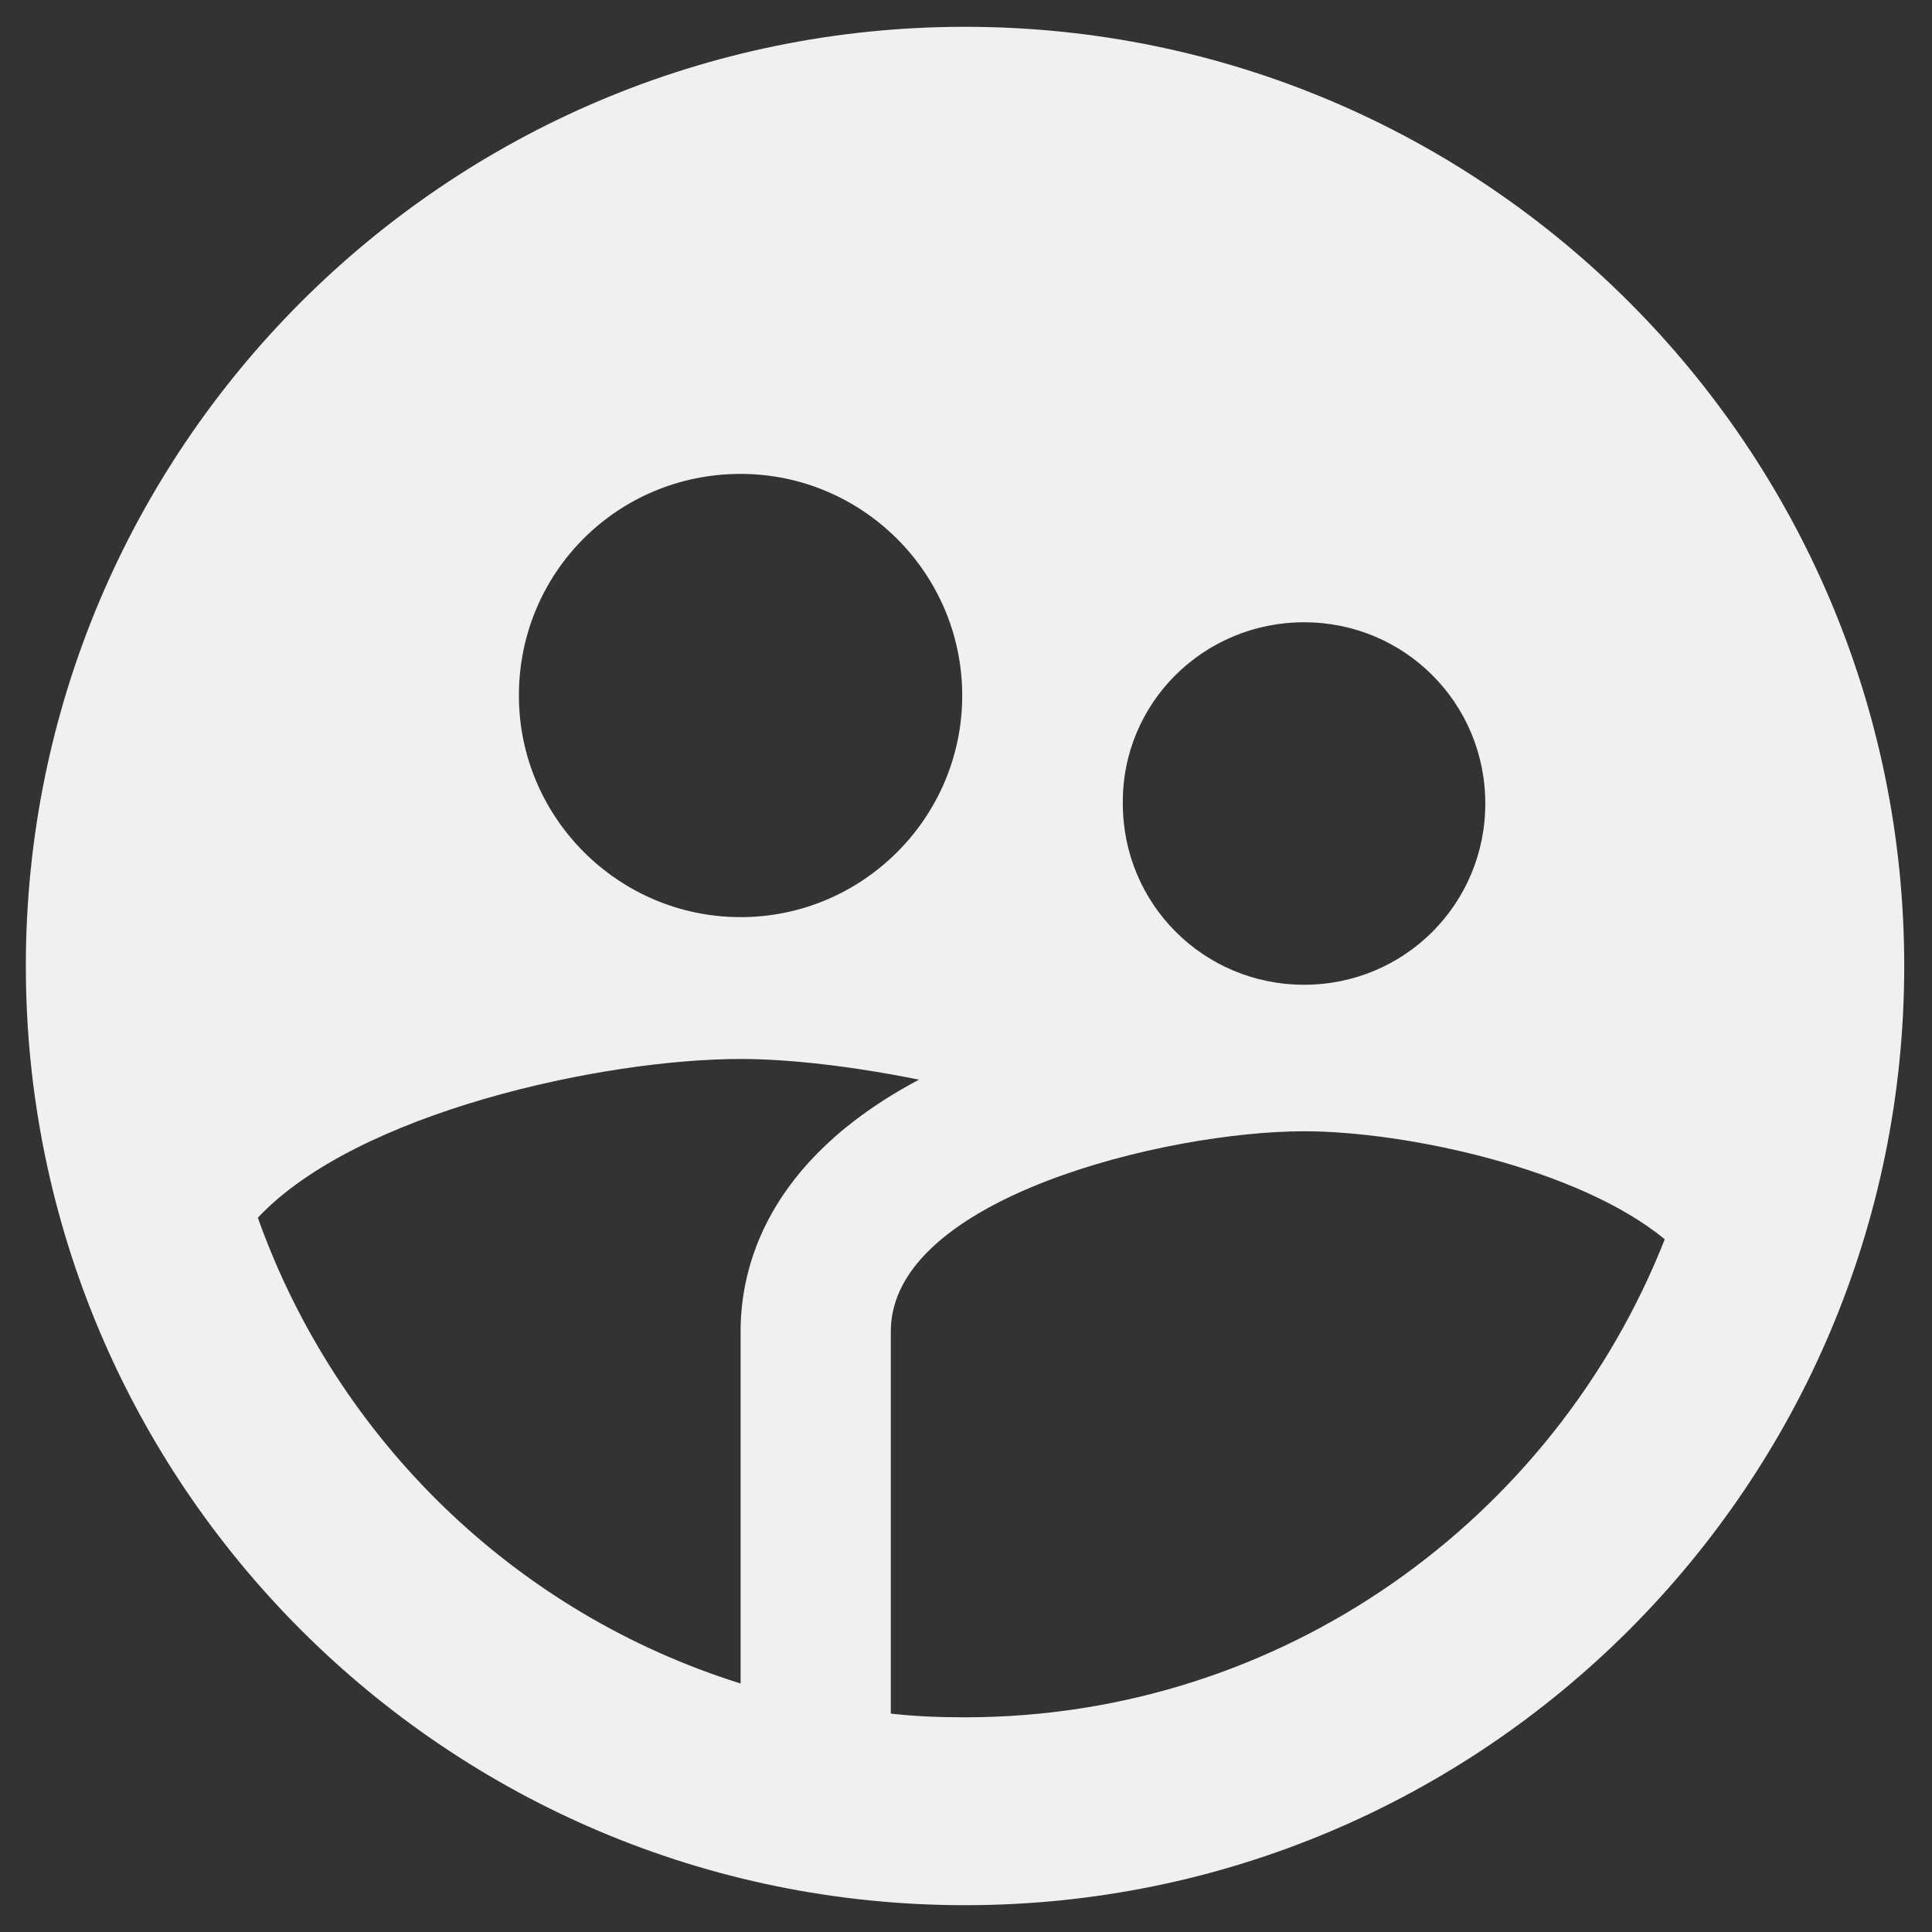 <svg width="24" height="24" viewBox="0 0 24 24" fill="none" xmlns="http://www.w3.org/2000/svg">
<rect x="0" y="0" width="24" height="24" fill="#333333" stroke="none"/>
<path d="M11.988 0.333C5.548 0.333 0.321 5.56 0.321 12C0.321 18.44 5.548 23.667 11.988 23.667C18.428 23.667 23.655 18.44 23.655 12C23.655 5.56 18.428 0.333 11.988 0.333V0.333ZM16.2 7.73C17.448 7.73 18.451 8.733 18.451 9.982C18.451 11.23 17.448 12.233 16.2 12.233C14.951 12.233 13.948 11.23 13.948 9.982C13.936 8.733 14.951 7.73 16.2 7.73V7.73ZM9.2 5.887C10.716 5.887 11.953 7.123 11.953 8.64C11.953 10.157 10.716 11.393 9.2 11.393C7.683 11.393 6.446 10.157 6.446 8.64C6.446 7.112 7.671 5.887 9.2 5.887ZM9.2 16.538V20.913C6.4 20.038 4.183 17.88 3.203 15.127C4.428 13.82 7.485 13.155 9.2 13.155C9.818 13.155 10.6 13.248 11.416 13.412C9.503 14.427 9.2 15.768 9.2 16.538ZM11.988 21.333C11.673 21.333 11.37 21.322 11.066 21.287V16.538C11.066 14.882 14.496 14.053 16.2 14.053C17.448 14.053 19.606 14.508 20.68 15.395C19.315 18.86 15.943 21.333 11.988 21.333V21.333Z" fill="#F0F0F0"/>
</svg>
